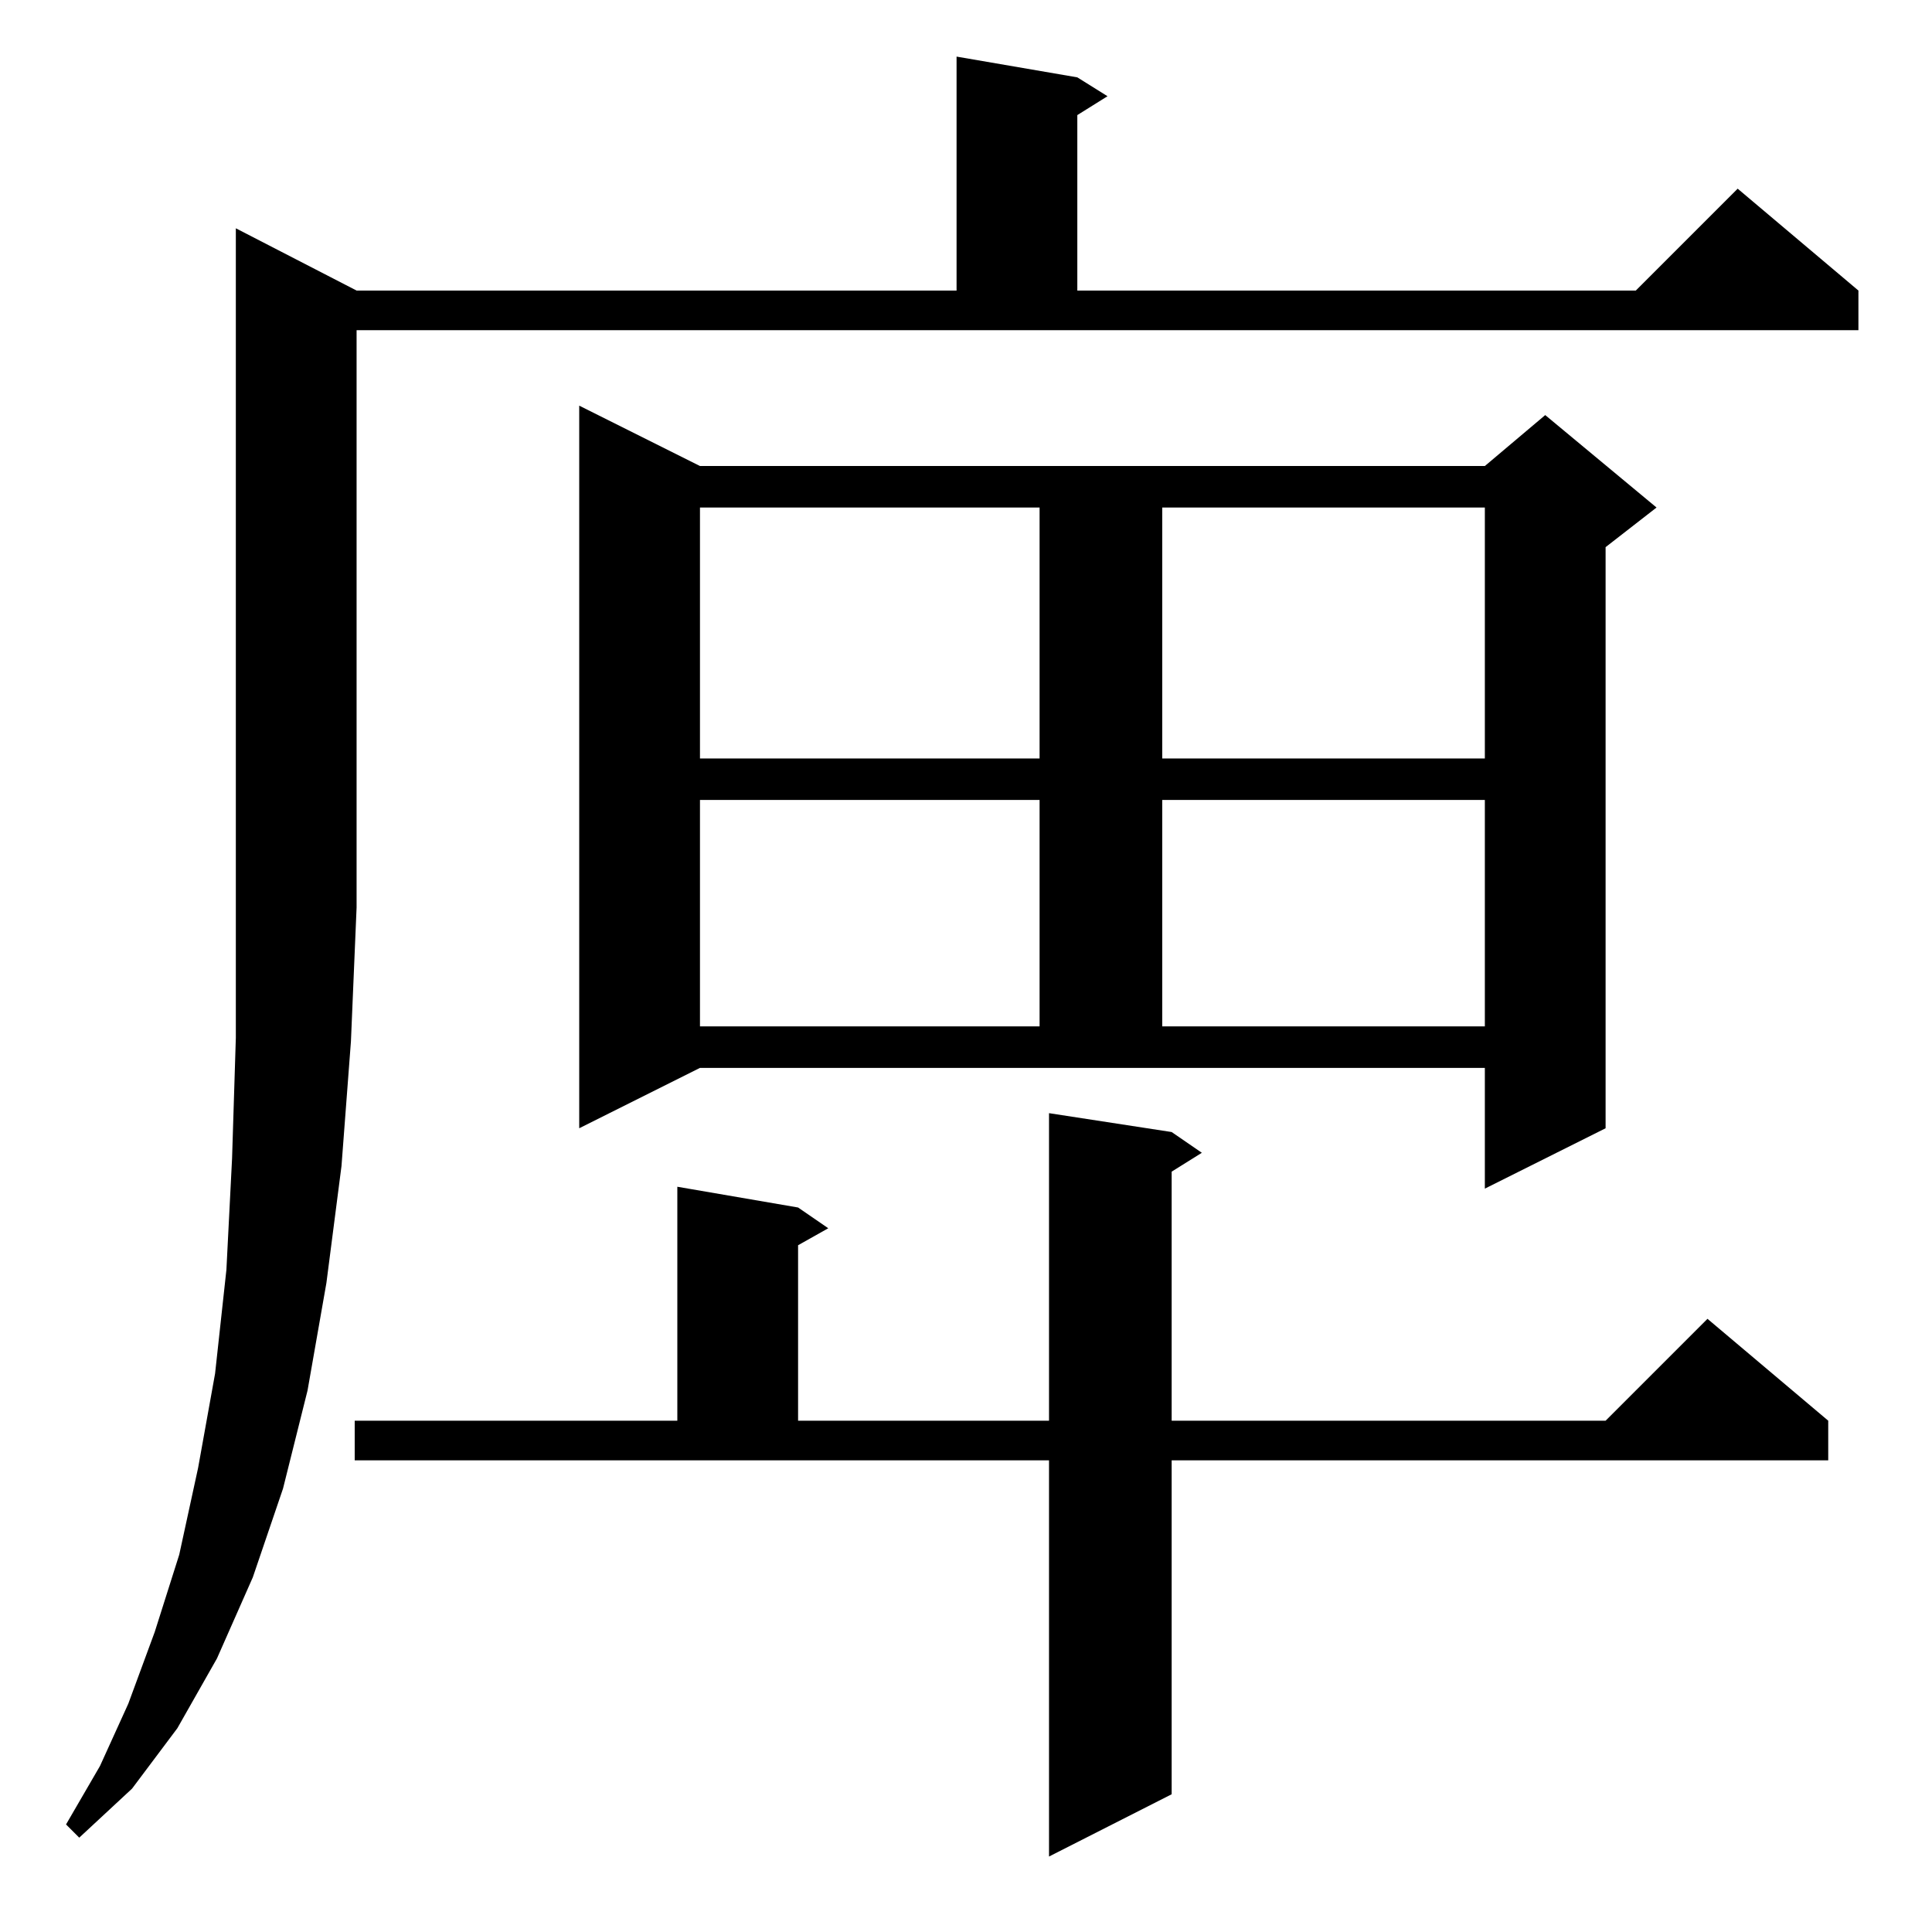 <?xml version="1.0" standalone="no"?>
<!DOCTYPE svg PUBLIC "-//W3C//DTD SVG 1.1//EN" "http://www.w3.org/Graphics/SVG/1.1/DTD/svg11.dtd" >
<svg xmlns="http://www.w3.org/2000/svg" xmlns:xlink="http://www.w3.org/1999/xlink" version="1.1" viewBox="0 -144 1024 1024">
  <g transform="matrix(1 0 0 -1 0 880)">
   <path fill="currentColor"
d="M188 271h171v124l64 -11l16 -11l-16 -9v-93h133v163l65 -10l16 -11l-16 -10v-132h230l54 54l64 -54v-21h-348v-177l-65 -33v210h-368v21zM189 870h318v124l64 -11l16 -10l-16 -10v-93h296l54 54l64 -54v-21h-796v-306l-3 -71l-5 -66l-8 -62l-10 -57l-13 -52l-16 -47
l-19 -43l-21 -37l-24 -32l-28 -26l-7 7l18 31l15 33l14 38l13 41l10 46l9 50l6 55l3 59l2 64v429zM307 426v383l64 -32h416l32 27l59 -49l-27 -21v-308l-64 -32v64h-416zM371 600v-120h180v120h-180zM616 600v-120h171v120h-171zM371 755v-133h180v133h-180zM616 755v-133
h171v133h-171z" />
  </g>

</svg>

